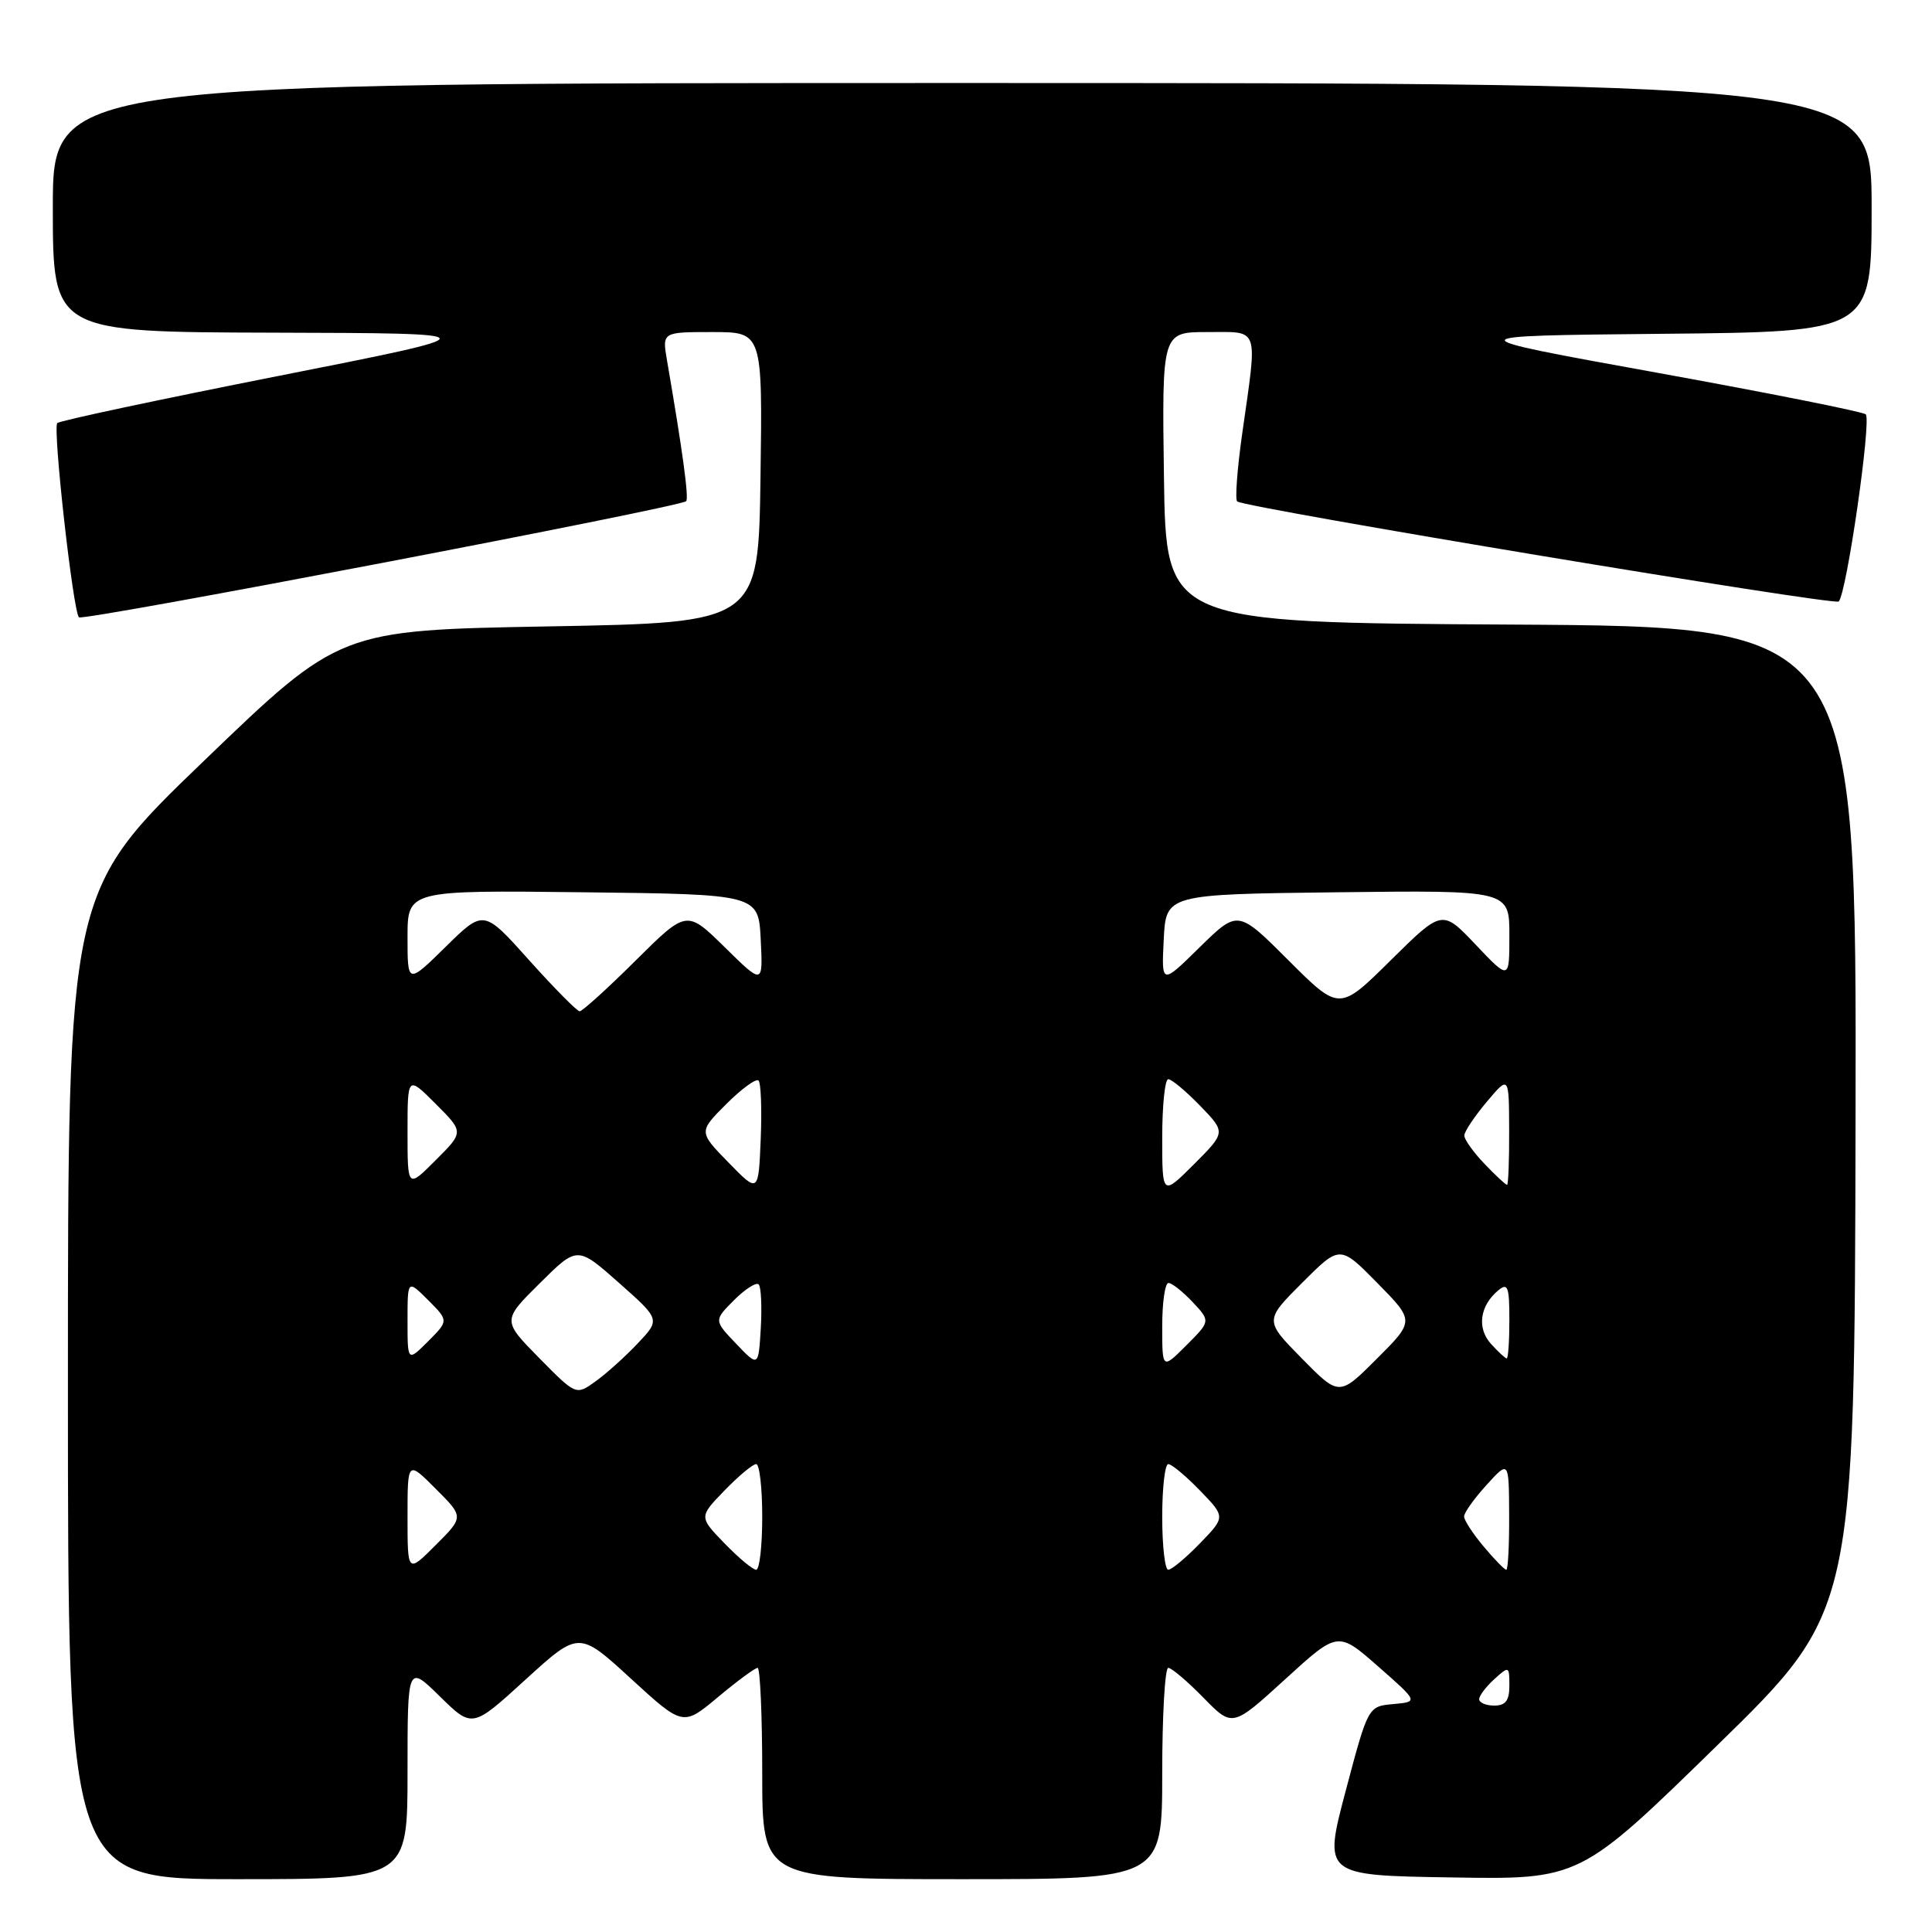 <?xml version="1.0" encoding="UTF-8" standalone="no"?>
<!DOCTYPE svg PUBLIC "-//W3C//DTD SVG 1.1//EN" "http://www.w3.org/Graphics/SVG/1.1/DTD/svg11.dtd" >
<svg xmlns="http://www.w3.org/2000/svg" xmlns:xlink="http://www.w3.org/1999/xlink" version="1.1" viewBox="0 0 256 256">
 <g >
 <path fill="currentColor"
d=" M 54.00 234.79 C 54.00 220.58 54.00 220.58 58.29 224.79 C 62.58 229.00 62.58 229.00 69.64 222.55 C 76.71 216.11 76.71 216.11 83.60 222.43 C 90.50 228.75 90.50 228.75 95.14 224.87 C 97.69 222.74 100.05 221.00 100.39 221.00 C 100.72 221.00 101.00 227.30 101.00 235.00 C 101.00 249.00 101.00 249.00 127.50 249.00 C 154.00 249.00 154.00 249.00 154.00 235.00 C 154.00 227.30 154.36 221.00 154.80 221.00 C 155.24 221.00 157.33 222.78 159.45 224.94 C 163.30 228.89 163.30 228.89 170.29 222.51 C 177.28 216.13 177.28 216.13 182.61 220.81 C 187.95 225.50 187.95 225.50 184.61 225.80 C 181.28 226.10 181.28 226.10 178.31 237.30 C 175.35 248.50 175.35 248.50 192.35 248.77 C 209.34 249.05 209.34 249.05 227.54 231.27 C 245.74 213.50 245.74 213.50 245.87 148.26 C 246.00 83.02 246.00 83.02 200.25 82.76 C 154.50 82.50 154.50 82.50 154.23 63.25 C 153.96 44.00 153.96 44.00 159.98 44.00 C 166.96 44.00 166.64 43.07 164.62 57.31 C 163.93 62.15 163.63 66.26 163.94 66.45 C 165.47 67.37 243.06 80.27 243.64 79.70 C 244.69 78.65 248.01 55.60 247.22 54.90 C 246.82 54.55 234.36 52.07 219.53 49.38 C 192.56 44.50 192.56 44.50 220.28 44.23 C 248.00 43.97 248.00 43.97 248.00 27.48 C 248.00 11.00 248.00 11.00 127.50 11.00 C 7.00 11.00 7.00 11.00 7.00 27.50 C 7.00 44.00 7.00 44.00 36.25 44.08 C 65.50 44.16 65.50 44.16 36.82 49.83 C 21.04 52.95 7.89 55.75 7.59 56.06 C 6.96 56.71 9.68 81.01 10.46 81.80 C 11.00 82.33 90.13 67.20 90.92 66.41 C 91.30 66.03 90.45 59.75 88.38 47.75 C 87.74 44.00 87.74 44.00 94.39 44.00 C 101.04 44.00 101.04 44.00 100.77 63.25 C 100.50 82.50 100.50 82.50 72.76 83.00 C 45.01 83.50 45.01 83.50 27.01 100.83 C 9.00 118.15 9.00 118.15 9.00 183.58 C 9.00 249.00 9.00 249.00 31.50 249.00 C 54.00 249.00 54.00 249.00 54.00 234.79 Z  M 196.00 225.15 C 196.00 224.69 196.90 223.50 198.00 222.50 C 199.95 220.73 200.00 220.75 200.00 223.35 C 200.00 225.33 199.50 226.00 198.00 226.00 C 196.90 226.00 196.00 225.62 196.00 225.15 Z  M 54.00 201.00 C 54.00 193.53 54.00 193.53 57.73 197.27 C 61.47 201.00 61.47 201.00 57.73 204.73 C 54.00 208.47 54.00 208.47 54.00 201.00 Z  M 96.00 204.50 C 92.61 201.00 92.61 201.00 96.00 197.50 C 97.87 195.57 99.75 194.00 100.20 194.00 C 100.64 194.00 101.00 197.15 101.00 201.00 C 101.00 204.85 100.64 208.00 100.20 208.00 C 99.75 208.00 97.87 206.43 96.00 204.50 Z  M 154.00 201.00 C 154.00 197.15 154.36 194.00 154.80 194.00 C 155.25 194.00 157.13 195.57 159.00 197.50 C 162.39 201.00 162.39 201.00 159.00 204.50 C 157.13 206.43 155.25 208.00 154.80 208.00 C 154.36 208.00 154.00 204.85 154.00 201.00 Z  M 196.59 204.92 C 195.17 203.23 194.00 201.44 194.00 200.94 C 194.00 200.44 195.34 198.56 196.97 196.77 C 199.94 193.50 199.94 193.50 199.97 200.75 C 199.99 204.74 199.82 208.00 199.59 208.00 C 199.36 208.00 198.01 206.62 196.59 204.92 Z  M 71.44 179.94 C 66.55 174.97 66.55 174.97 71.52 170.04 C 76.50 165.10 76.50 165.10 82.00 169.97 C 87.50 174.84 87.50 174.84 84.50 178.01 C 82.85 179.76 80.34 182.02 78.91 183.04 C 76.33 184.90 76.33 184.90 71.44 179.94 Z  M 172.50 180.00 C 167.55 174.97 167.55 174.97 172.55 169.97 C 177.55 164.97 177.55 164.97 182.50 170.00 C 187.45 175.03 187.45 175.03 182.45 180.03 C 177.45 185.03 177.45 185.03 172.50 180.00 Z  M 97.54 178.05 C 94.59 174.96 94.59 174.96 97.26 172.28 C 98.73 170.81 100.20 169.87 100.53 170.19 C 100.85 170.51 100.97 173.11 100.81 175.96 C 100.50 181.15 100.50 181.15 97.54 178.05 Z  M 154.00 175.73 C 154.00 172.58 154.37 170.00 154.83 170.00 C 155.28 170.00 156.72 171.14 158.03 172.53 C 160.40 175.06 160.40 175.06 157.20 178.26 C 154.00 181.46 154.00 181.46 154.00 175.73 Z  M 54.00 175.00 C 54.00 169.55 54.00 169.55 56.73 172.27 C 59.45 175.00 59.45 175.00 56.73 177.73 C 54.00 180.45 54.00 180.45 54.00 175.00 Z  M 197.56 178.07 C 195.67 175.98 196.08 173.01 198.54 170.97 C 199.79 169.93 200.00 170.50 200.00 174.88 C 200.00 177.69 199.84 180.00 199.65 180.00 C 199.47 180.00 198.52 179.13 197.56 178.07 Z  M 96.53 154.04 C 92.56 149.97 92.56 149.97 96.25 146.28 C 98.28 144.26 100.19 142.86 100.51 143.18 C 100.83 143.50 100.96 146.99 100.80 150.93 C 100.50 158.11 100.50 158.11 96.53 154.04 Z  M 154.00 150.74 C 154.00 146.48 154.36 143.00 154.80 143.00 C 155.25 143.00 157.14 144.58 159.02 146.52 C 162.43 150.04 162.43 150.04 158.22 154.26 C 154.00 158.47 154.00 158.47 154.00 150.74 Z  M 54.00 150.00 C 54.00 142.53 54.00 142.53 57.73 146.27 C 61.47 150.00 61.47 150.00 57.73 153.73 C 54.00 157.47 54.00 157.47 54.00 150.00 Z  M 196.69 154.20 C 195.21 152.65 194.01 150.97 194.03 150.45 C 194.04 149.93 195.38 147.93 197.00 146.00 C 199.95 142.50 199.95 142.50 199.97 149.75 C 199.99 153.74 199.86 157.00 199.69 157.00 C 199.51 157.00 198.16 155.74 196.69 154.20 Z  M 70.13 127.25 C 64.09 120.50 64.09 120.50 59.05 125.46 C 54.00 130.42 54.00 130.42 54.00 124.19 C 54.00 117.96 54.00 117.96 77.25 118.23 C 100.50 118.50 100.50 118.50 100.80 124.50 C 101.10 130.50 101.10 130.50 96.05 125.53 C 90.99 120.56 90.99 120.56 84.22 127.28 C 80.50 130.98 77.16 134.00 76.81 134.00 C 76.46 134.00 73.46 130.96 70.13 127.25 Z  M 170.75 127.27 C 164.03 120.55 164.03 120.55 158.96 125.52 C 153.90 130.50 153.90 130.50 154.20 124.50 C 154.50 118.50 154.50 118.50 177.25 118.23 C 200.00 117.96 200.00 117.96 200.00 123.92 C 200.00 129.88 200.00 129.88 195.55 125.19 C 191.10 120.50 191.10 120.50 184.28 127.24 C 177.47 133.98 177.47 133.98 170.75 127.27 Z "/>
</g>
</svg>